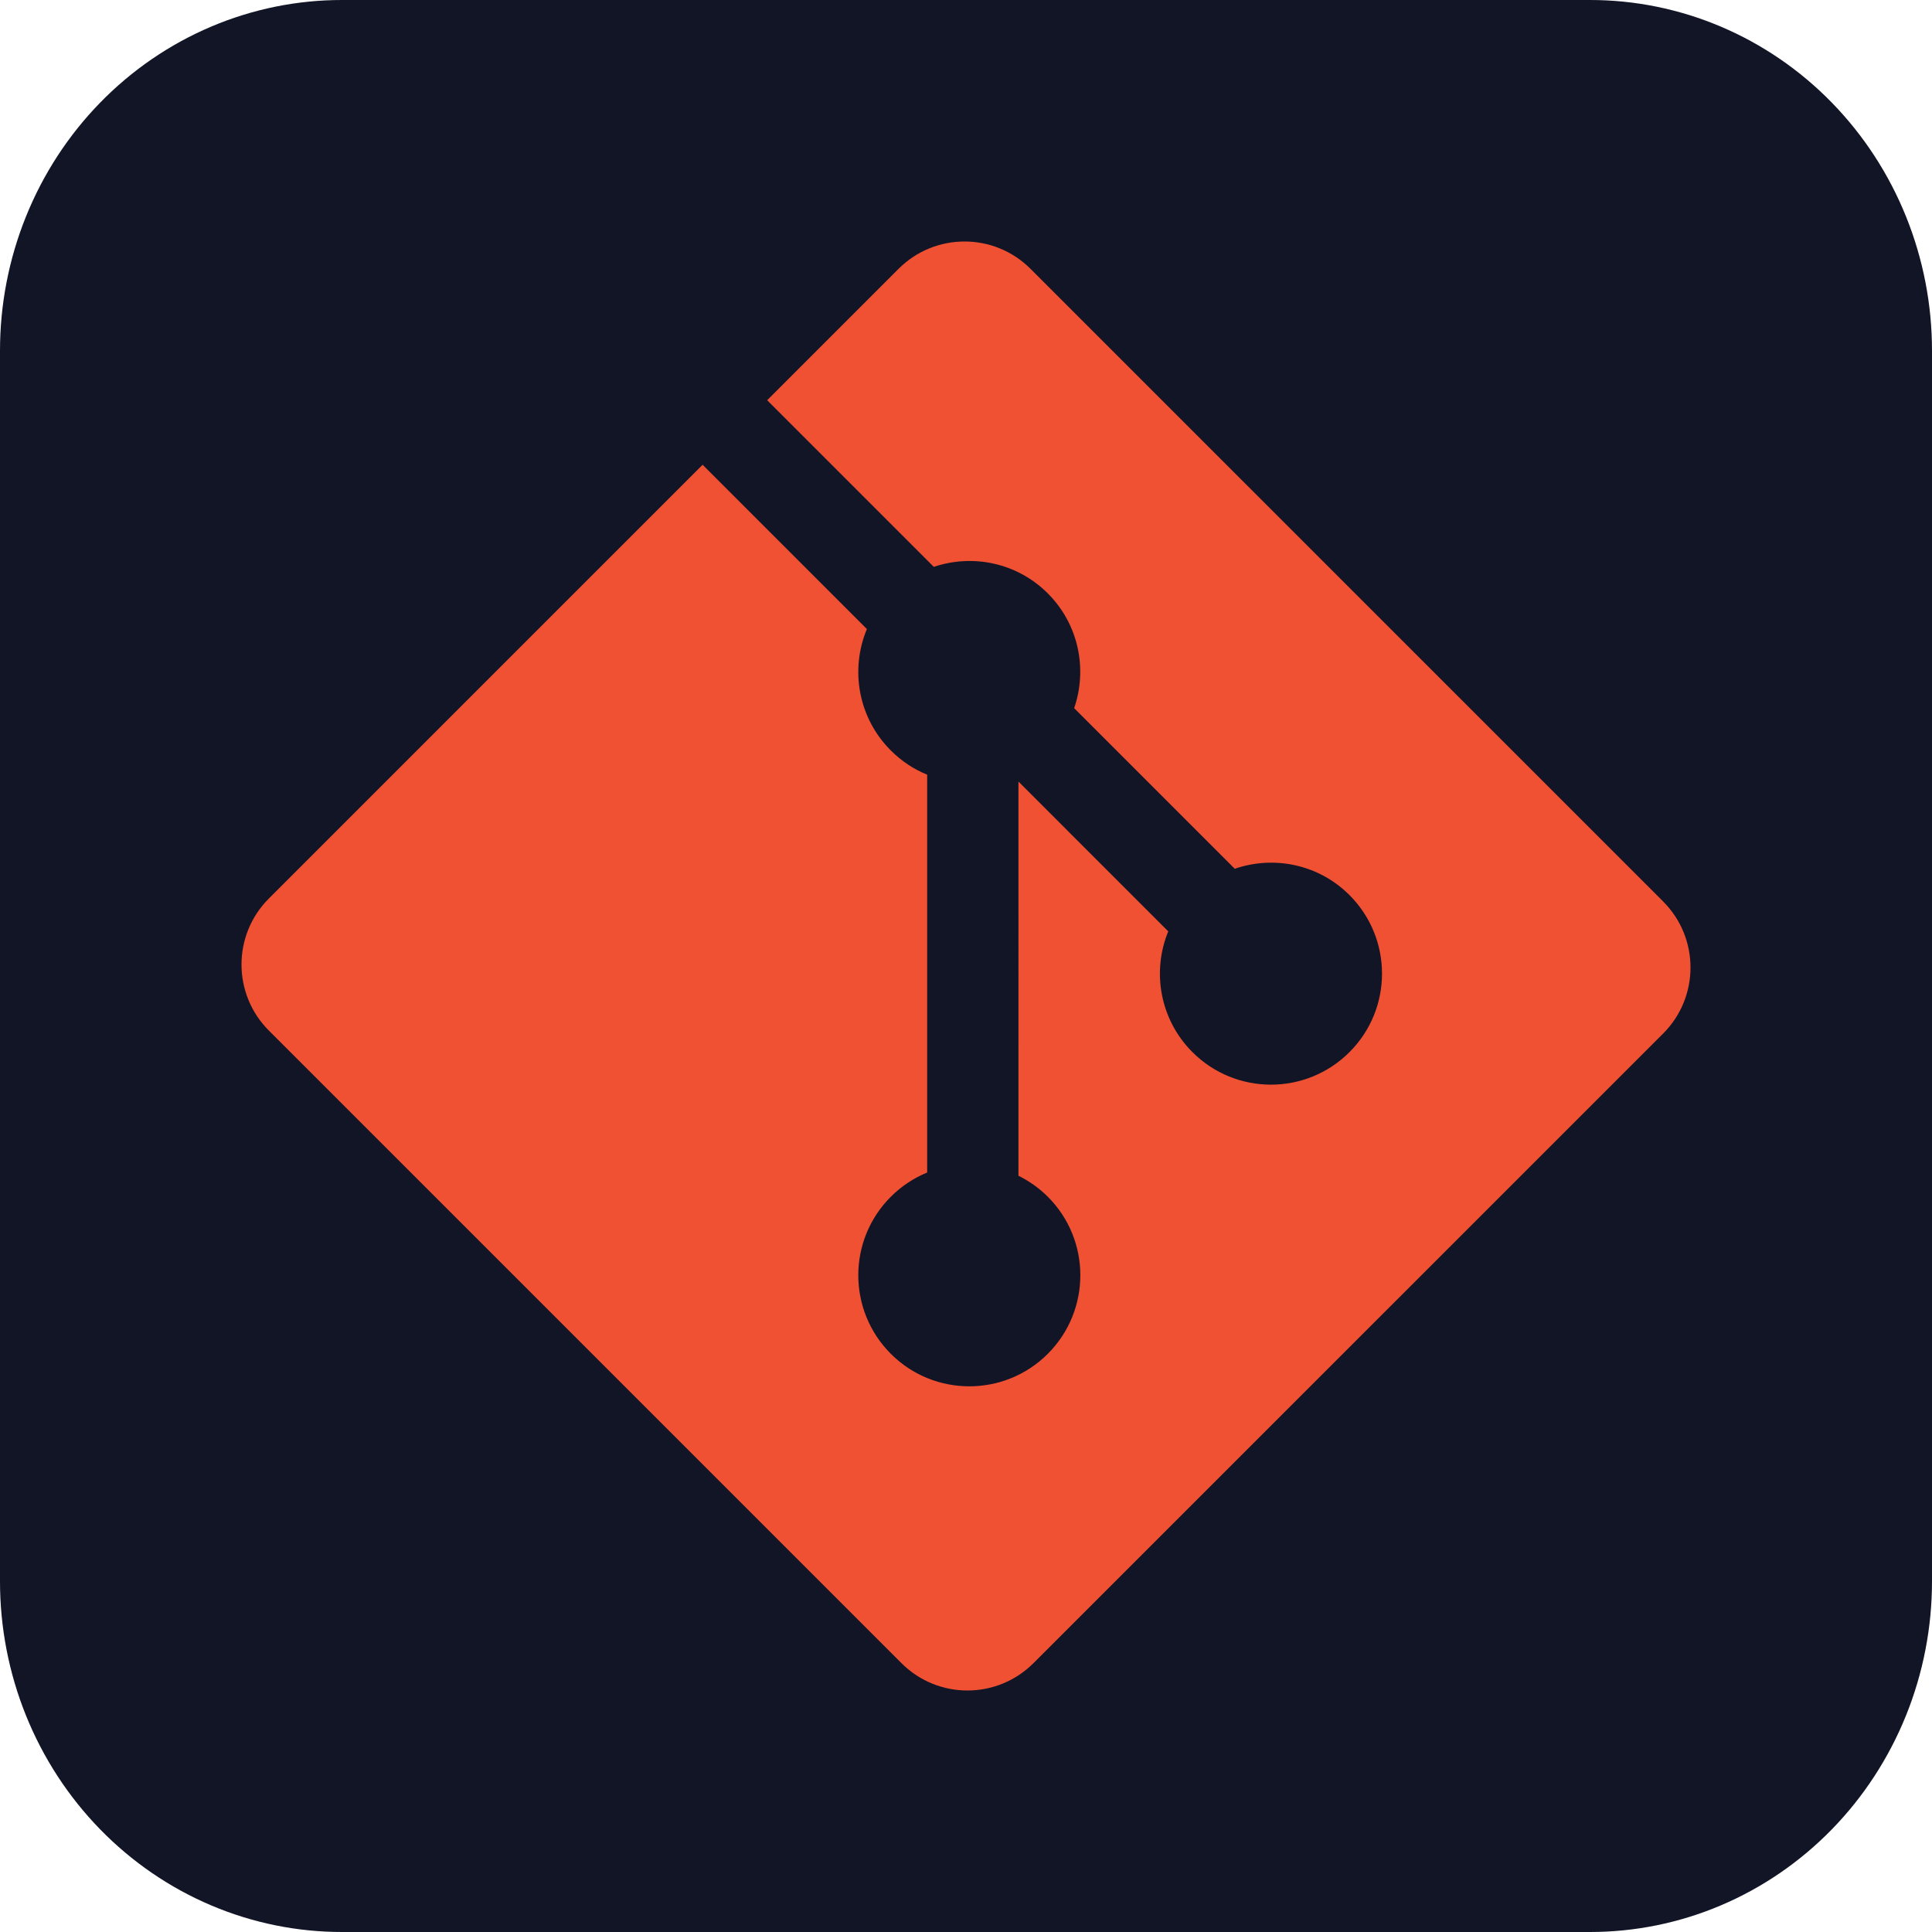 <svg width="200" height="200" viewBox="0 0 200 200" fill="none" xmlns="http://www.w3.org/2000/svg">
<path d="M35.417 1.61203e-05H164.583C169.236 -0.004 173.843 0.932 178.142 2.756C182.441 4.58 186.347 7.255 189.636 10.629C192.926 14.003 195.535 18.009 197.313 22.419C199.091 26.828 200.004 31.553 200 36.325V163.675C200.004 168.447 199.091 173.172 197.313 177.581C195.535 181.991 192.926 185.997 189.636 189.371C186.347 192.745 182.441 195.42 178.142 197.244C173.843 199.068 169.236 200.004 164.583 200H35.417C30.765 200.004 26.157 199.068 21.858 197.244C17.559 195.42 13.653 192.745 10.364 189.371C7.074 185.997 4.465 181.991 2.687 177.581C0.909 173.172 -0.004 168.447 1.57173e-05 163.675V36.325C-0.004 31.553 0.909 26.828 2.687 22.419C4.465 18.009 7.074 14.003 10.364 10.629C13.653 7.255 17.559 4.58 21.858 2.756C26.157 0.932 30.765 -0.004 35.417 1.61203e-05V1.61203e-05Z" fill="#121526"/>
<path d="M172.172 93.319L106.677 27.829C102.908 24.057 96.791 24.057 93.018 27.829L79.418 41.43L96.669 58.681C100.679 57.327 105.276 58.235 108.471 61.431C111.683 64.647 112.584 69.283 111.196 73.307L127.822 89.934C131.845 88.548 136.486 89.443 139.698 92.661C144.188 97.15 144.188 104.425 139.698 108.915C135.207 113.407 127.932 113.407 123.439 108.915C120.062 105.536 119.227 100.575 120.937 96.415L105.431 80.908L105.43 121.713C106.525 122.255 107.558 122.978 108.47 123.887C112.959 128.376 112.959 135.649 108.47 140.145C103.98 144.634 96.702 144.634 92.217 140.145C87.727 135.649 87.727 128.376 92.217 123.887C93.326 122.779 94.61 121.941 95.98 121.379V80.195C94.609 79.635 93.327 78.803 92.216 77.686C88.815 74.288 87.996 69.296 89.74 65.12L72.734 48.111L27.83 93.016C24.057 96.791 24.057 102.909 27.83 106.681L93.321 172.171C97.092 175.943 103.207 175.943 106.982 172.171L172.171 106.99C175.943 103.216 175.943 97.097 172.171 93.325" fill="#F05133"/>
</svg>
